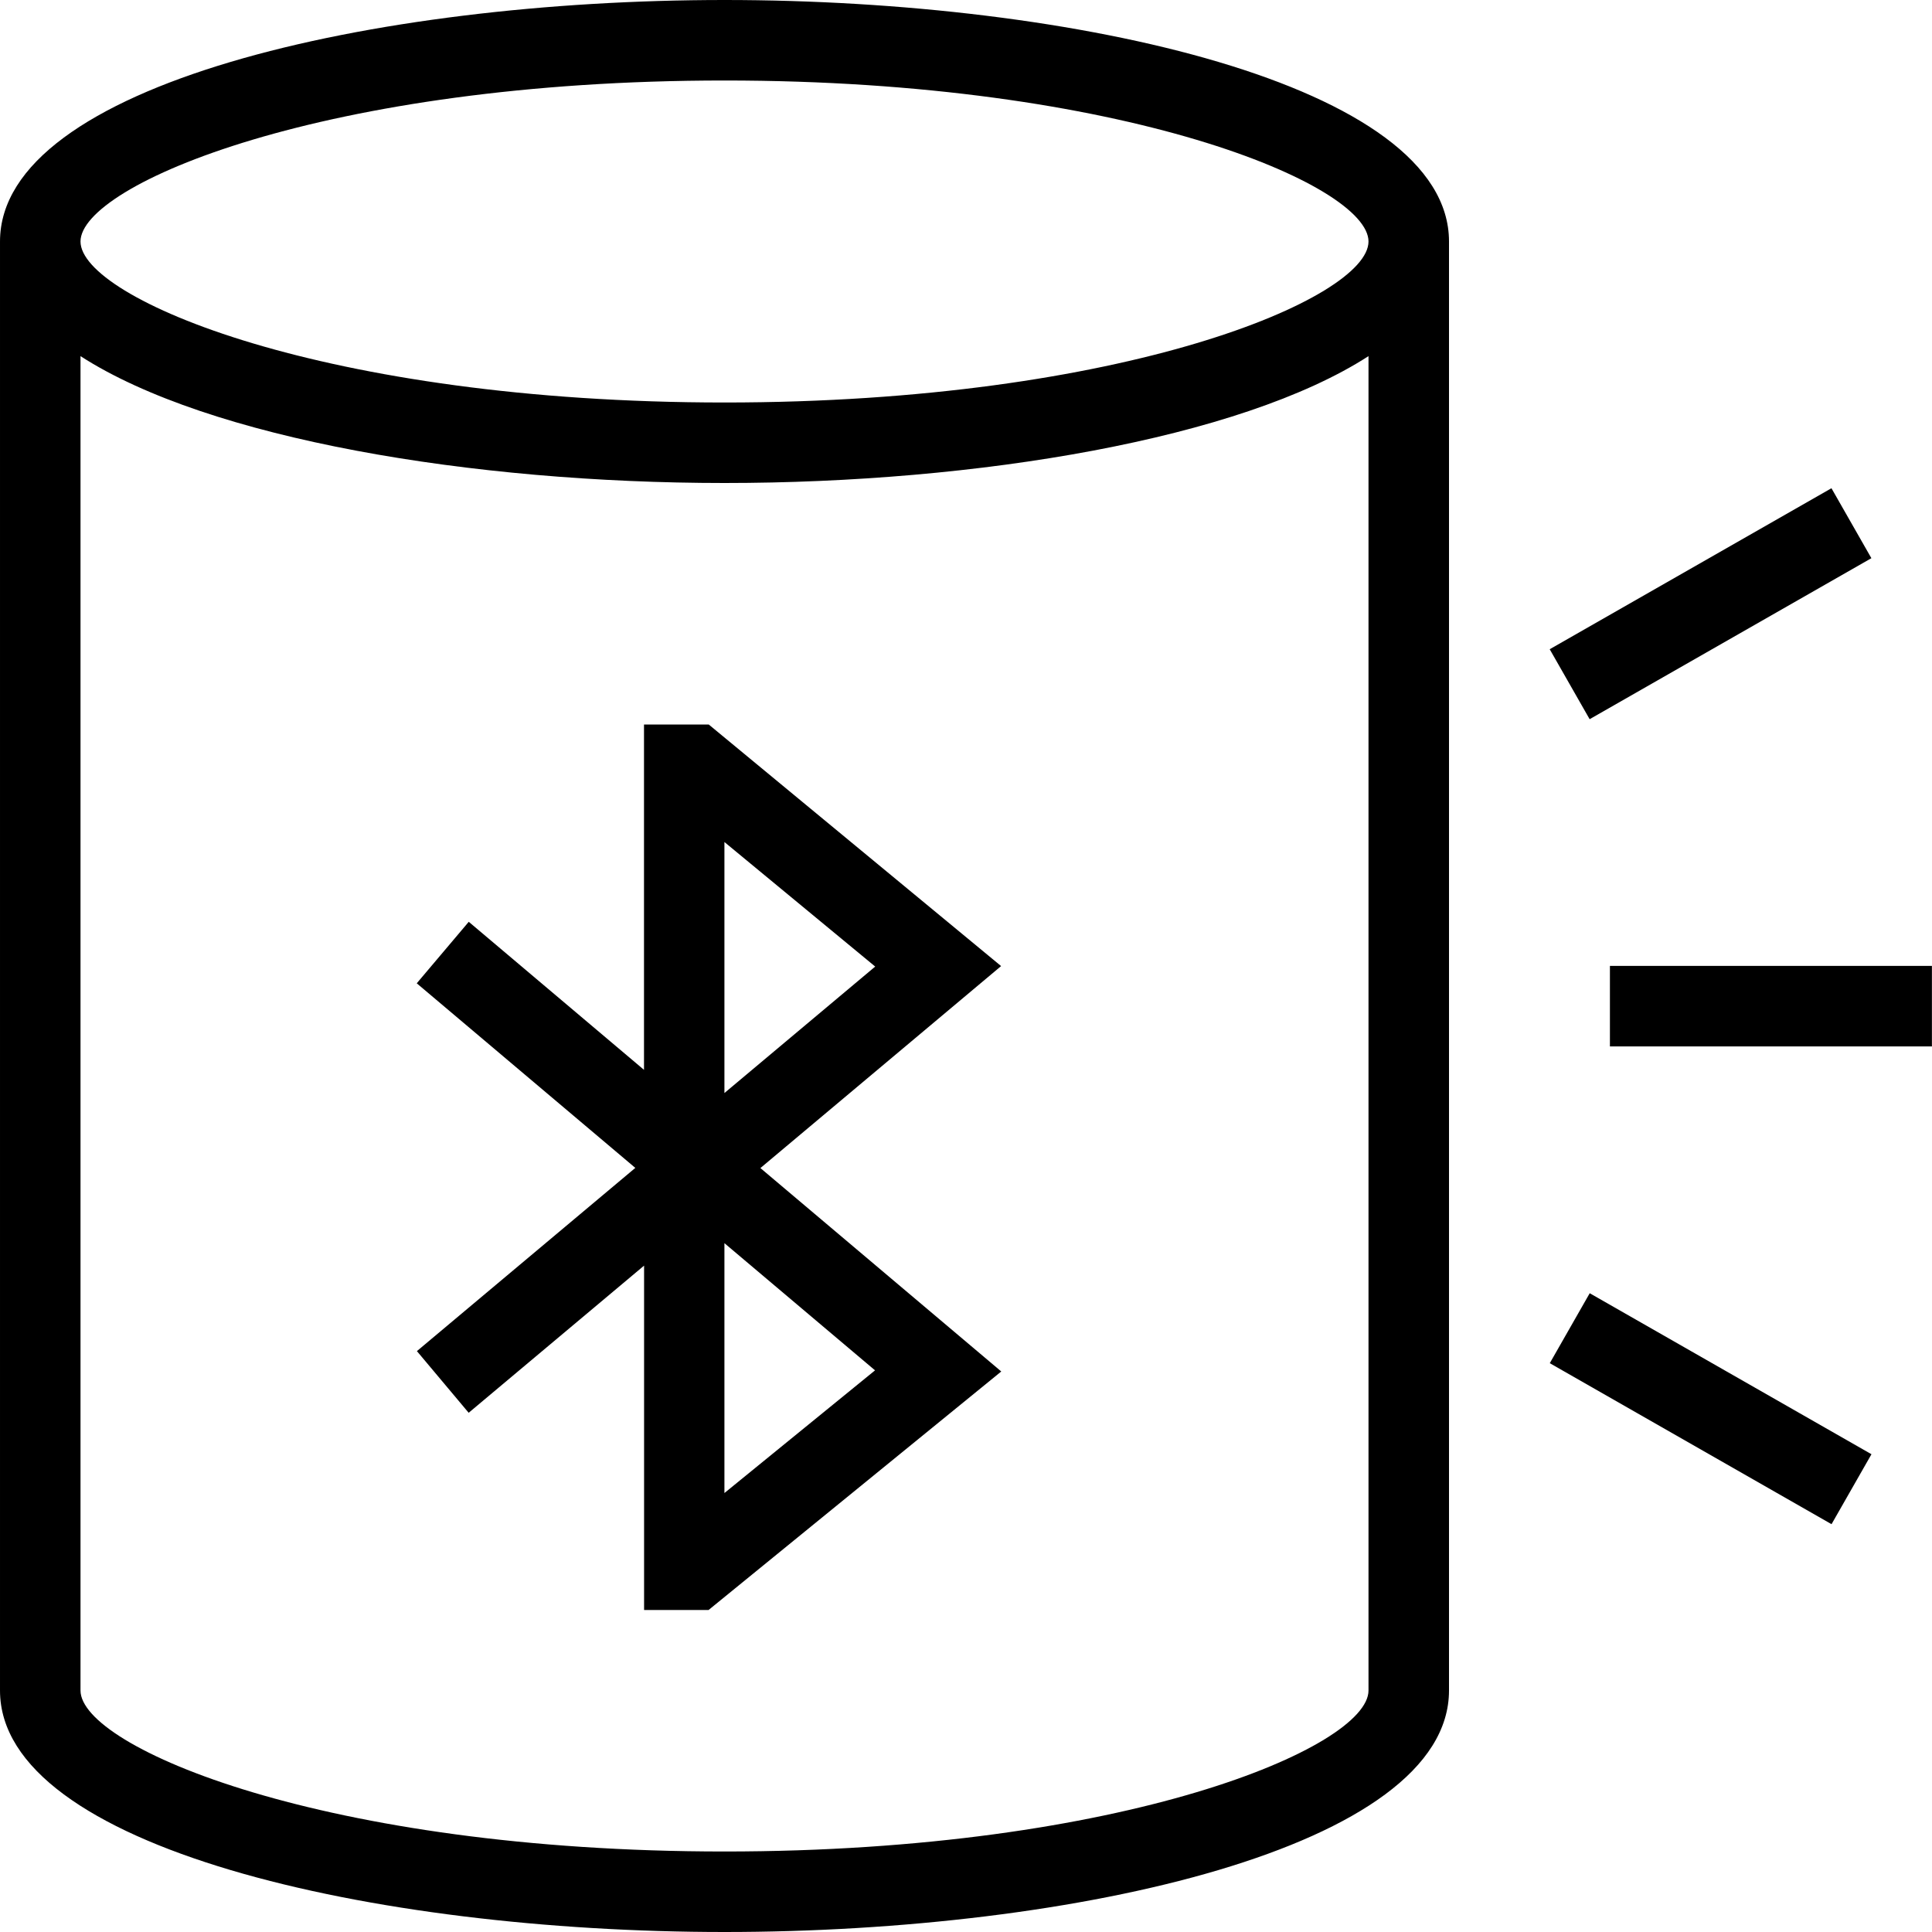 <svg id="Layer_1" viewBox="0 0 24 24" xmlns="http://www.w3.org/2000/svg" data-name="Layer 1"><path d="m8.803 9h-.803v4.29l-2.177-1.839-.646.764 2.715 2.293-2.713 2.276.643.766 2.179-1.828v4.278h.801l3.636-2.963-2.992-2.527 2.99-2.509-3.632-3.001zm2.067 8.023-1.871 1.524v-3.104zm-1.871-3.445v-3.118l1.873 1.547zm10.748-4.644-.496-.869 3.5-2 .496.869zm4.252 3.065v1h-4v-1zm-14.999-11.999c-4.363 0-9 1.052-9 3v18c0 1.948 4.637 3 9 3s9-1.052 9-3v-18c0-1.948-4.637-3-9-3zm8 21c0 .705-3.037 2-8 2s-8-1.295-8-2v-16.576c1.595 1.029 4.864 1.576 8 1.576s6.405-.546 8-1.576zm-8-16c-4.963 0-8-1.295-8-2s3.037-2 8-2 8 1.295 8 2-3.037 2-8 2zm10.748 11.065 3.5 2-.496.869-3.5-2z"/></svg>